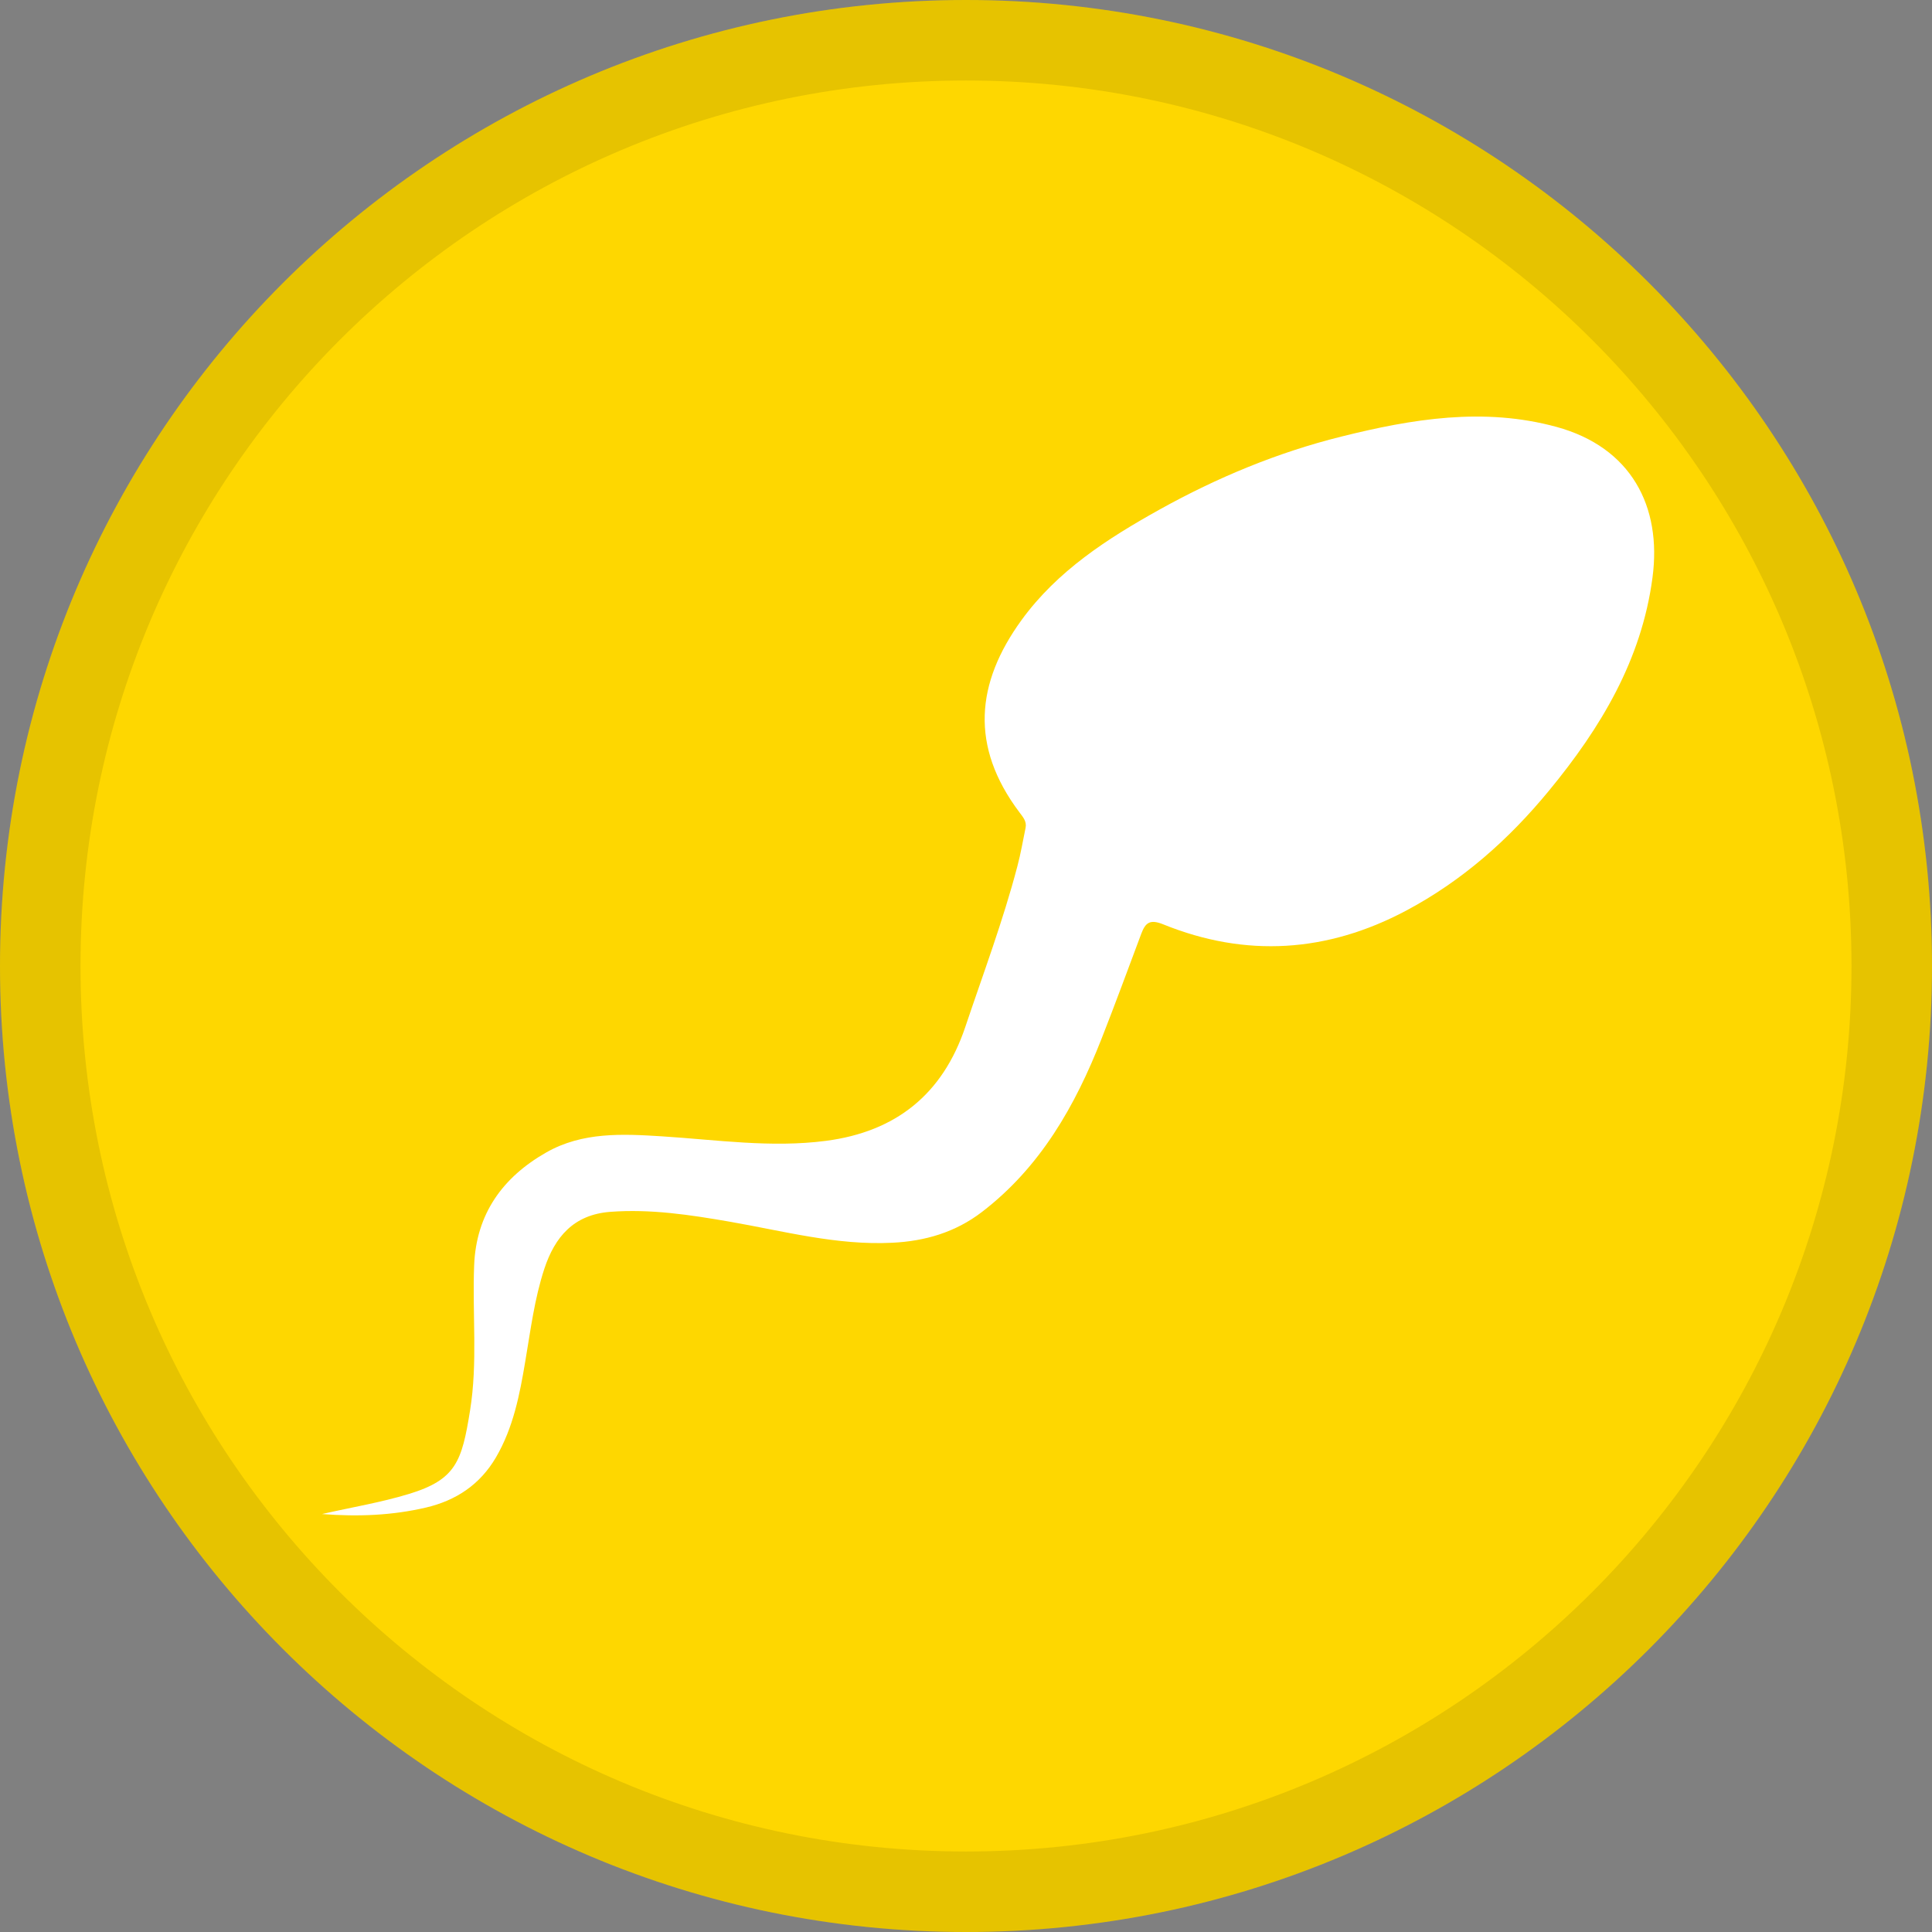 <svg xmlns="http://www.w3.org/2000/svg" width="24" height="24" fill="none" viewBox="0 0 24 24"><rect x="0" y="0" width="24" height="24" fill="#808080" stroke="none"/><path fill="#FED700" d="M12 24C18.627 24 24 18.627 24 12C24 5.373 18.627 0 12 0C5.373 0 0 5.373 0 12C0 18.627 5.373 24 12 24Z"/><path fill="#fff" d="M4 18.808C4.374 18.723 4.734 18.664 5.081 18.558C5.666 18.38 5.738 18.152 5.839 17.523C5.936 16.925 5.866 16.32 5.89 15.719C5.915 15.079 6.245 14.624 6.786 14.316C7.235 14.06 7.732 14.085 8.224 14.116C8.902 14.159 9.579 14.261 10.26 14.172C11.128 14.059 11.71 13.594 11.991 12.758C12.214 12.095 12.46 11.44 12.638 10.762C12.68 10.605 12.707 10.443 12.74 10.284C12.757 10.203 12.706 10.148 12.663 10.09C12.048 9.272 12.122 8.486 12.689 7.704C13.135 7.09 13.759 6.689 14.408 6.328C15.119 5.933 15.869 5.621 16.66 5.424C17.541 5.204 18.43 5.056 19.335 5.303C20.261 5.556 20.646 6.289 20.528 7.174C20.393 8.198 19.884 9.043 19.242 9.822C18.742 10.43 18.162 10.944 17.464 11.314C16.488 11.832 15.478 11.899 14.451 11.483C14.282 11.414 14.228 11.465 14.177 11.6C14.014 12.035 13.854 12.471 13.684 12.903C13.357 13.737 12.924 14.5 12.196 15.057C11.868 15.308 11.491 15.419 11.081 15.438C10.392 15.472 9.732 15.292 9.063 15.176C8.572 15.091 8.082 15.016 7.58 15.054C7.124 15.089 6.892 15.368 6.762 15.761C6.639 16.134 6.591 16.525 6.525 16.912C6.456 17.324 6.377 17.734 6.161 18.104C5.962 18.444 5.663 18.64 5.293 18.727C4.875 18.825 4.449 18.843 4 18.808Z"/><path stroke="#000" stroke-opacity=".097" d="M23.5 12C23.5 18.351 18.351 23.5 12 23.5C5.649 23.5 0.5 18.351 0.5 12C0.5 5.649 5.649 0.5 12 0.5C18.351 0.5 23.5 5.649 23.5 12Z"/></svg>